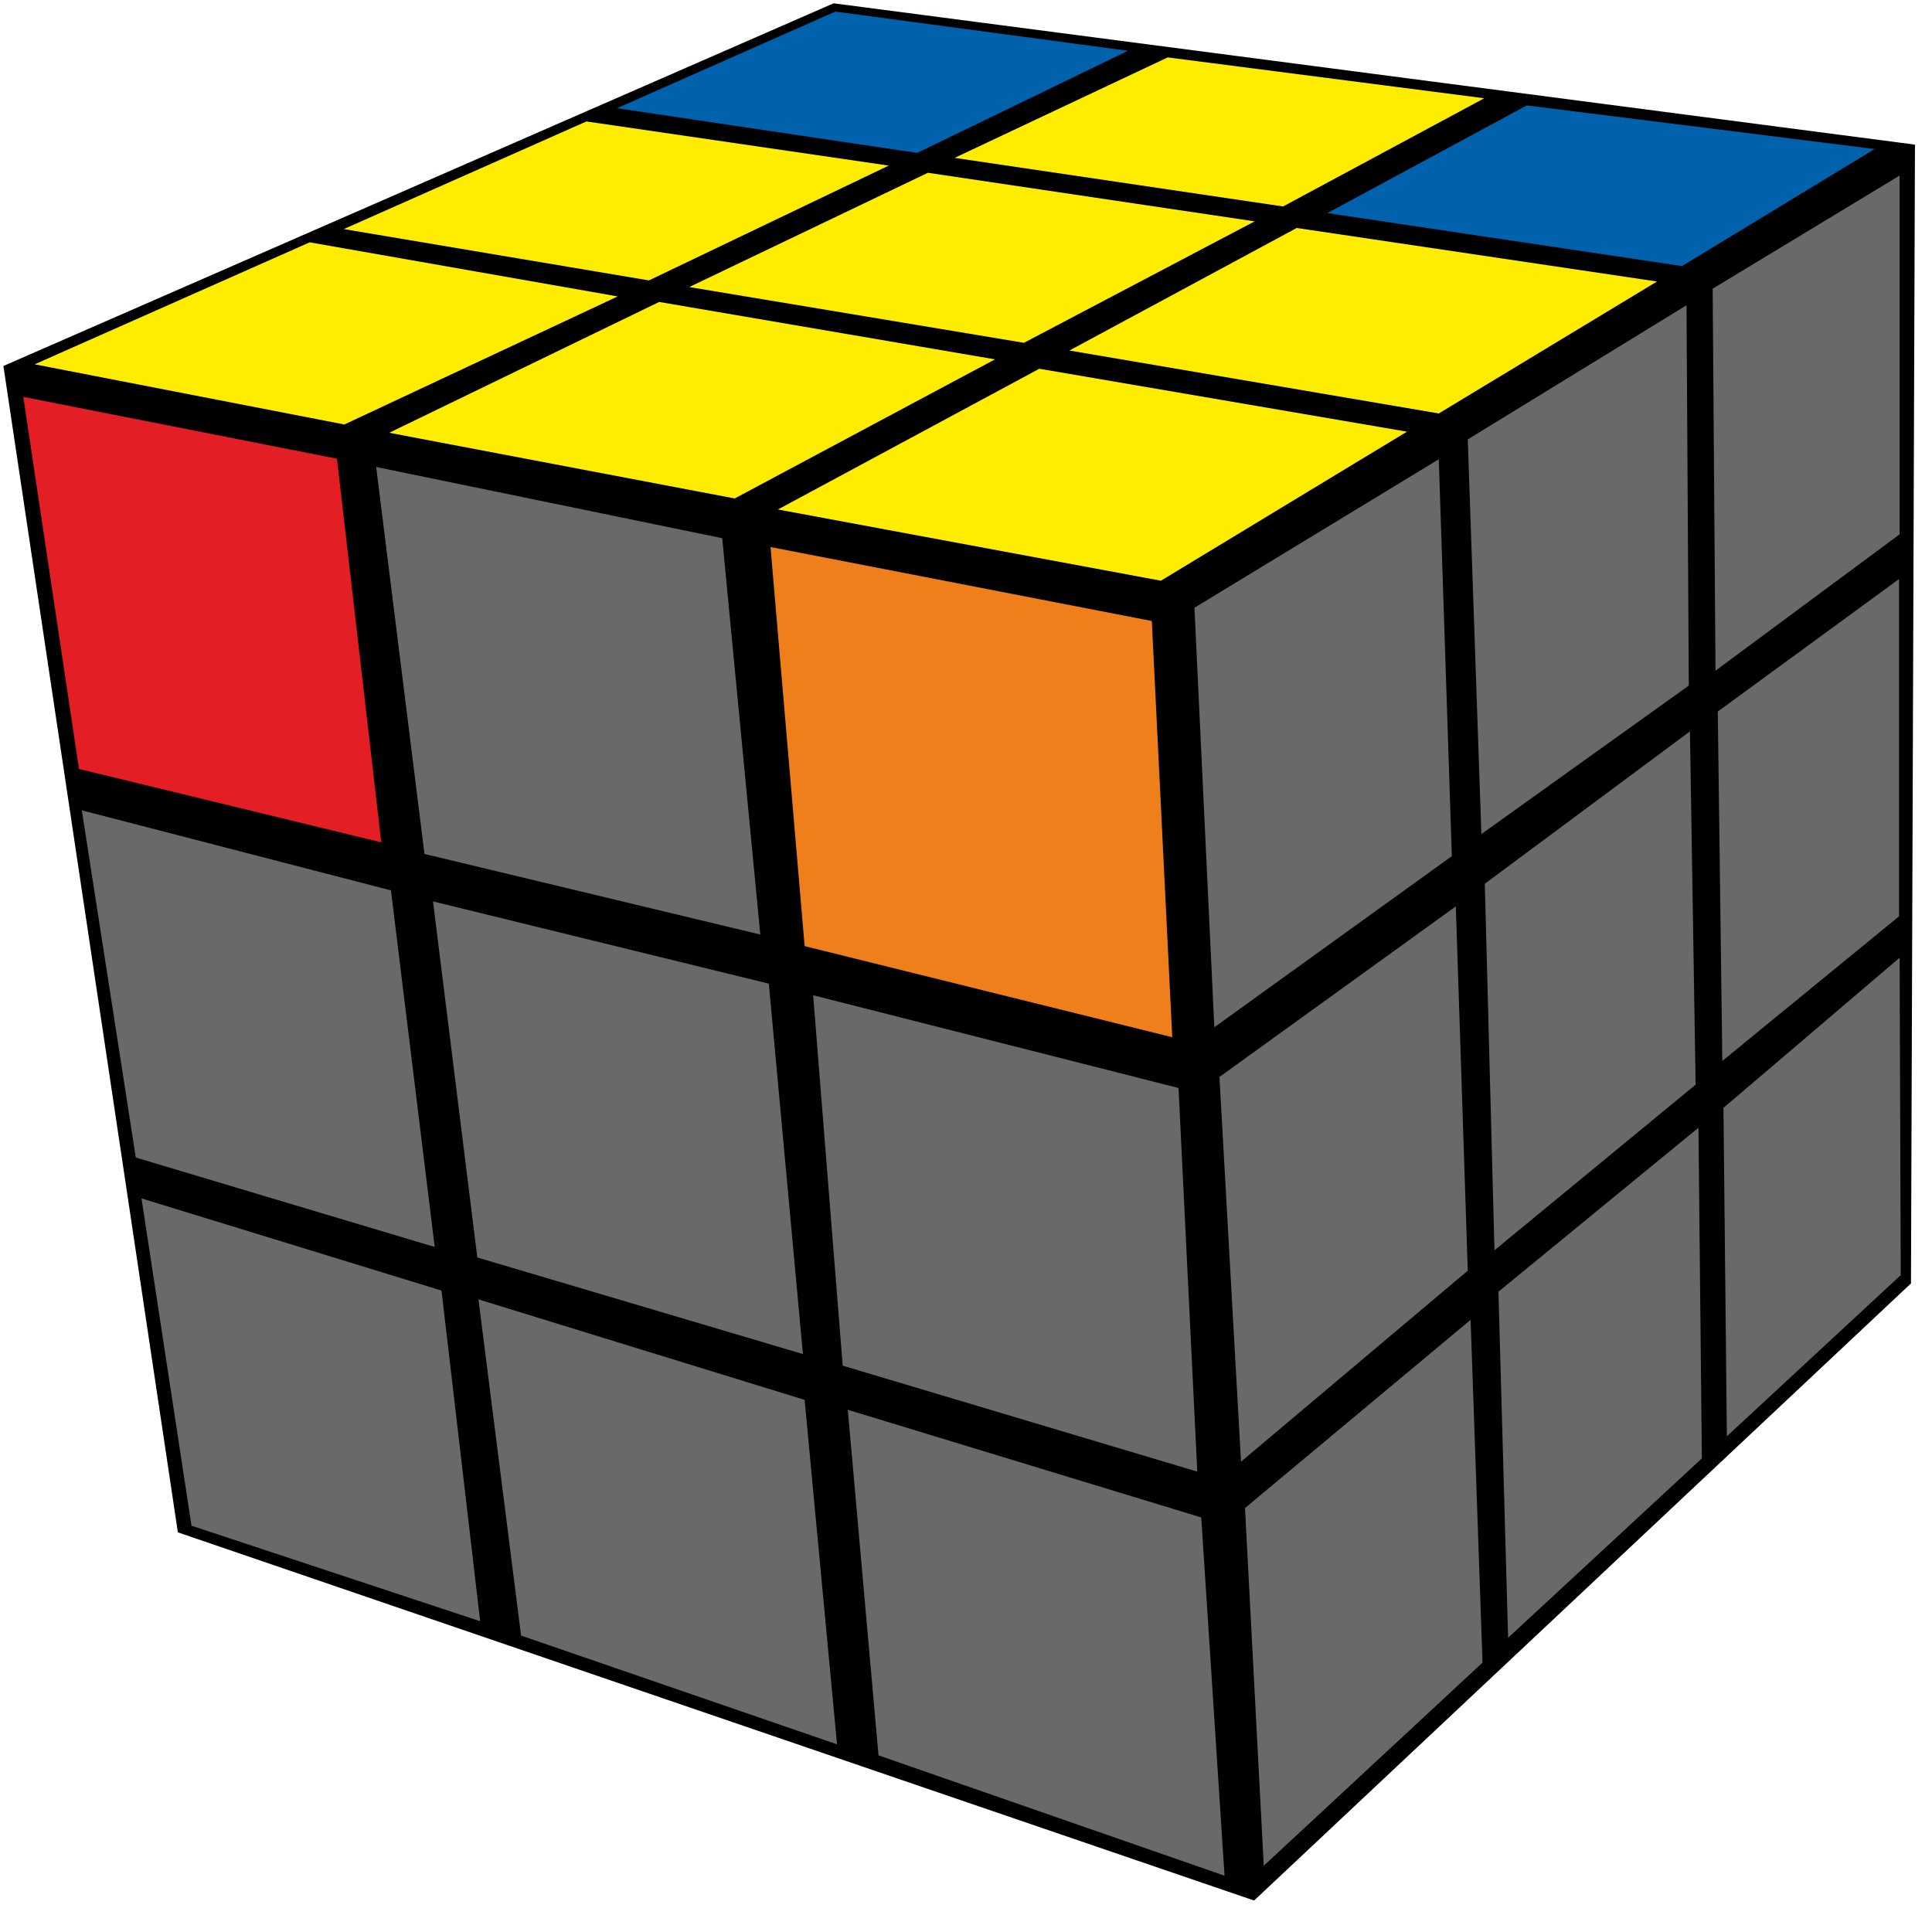 <?xml version="1.0" encoding="UTF-8"?>
<svg width="100px" height="100px" viewBox="0 0 100 100" version="1.1" xmlns="http://www.w3.org/2000/svg" xmlns:xlink="http://www.w3.org/1999/xlink">
    <title>coll_6</title>
    <g id="COLL" stroke="none" stroke-width="1" fill="none" fill-rule="evenodd">
        <g id="coll_6" fill-rule="nonzero">
            <polygon id="Path" fill="#000000" points="0.176 18.943 43.147 0.171 99.118 7.486 98.912 66.429 64.912 98.371 9.206 79.314"></polygon>
            <polygon id="Path" fill="#FFED00" points="53.794 19.086 72.824 22.343 60.088 30.057 40.265 26.371"></polygon>
            <polygon id="Path" fill="#FFED00" points="67.118 11.8 85.765 14.571 74.471 21.4 55.353 18.143"></polygon>
            <polygon id="Path" fill="#0062AC" points="79.029 5.457 97.029 7.714 87.059 13.771 68.706 11.029"></polygon>
            <polygon id="Path" fill="#FFED00" points="60.441 2.971 76.824 5.086 66.412 10.686 49.412 8.171"></polygon>
            <polygon id="Path" fill="#FFED00" points="48.029 8.943 64.941 11.457 53 17.743 35.676 14.857"></polygon>
            <polygon id="Path" fill="#FFED00" points="34.118 15.629 51.5 18.6 38.029 25.8 20.147 22.4"></polygon>
            <polygon id="Path" fill="#FFED00" points="16.029 12.543 31.971 15.343 17.824 21.971 1.794 18.857"></polygon>
            <polygon id="Path" fill="#FFED00" points="30.353 6.286 46 8.571 33.588 14.514 17.794 11.857"></polygon>
            <polygon id="Path" fill="#0062AC" points="43.235 0.6 58.382 2.629 47.471 7.914 31.941 5.6"></polygon>
            <polygon id="Path" fill="#EF7F1A" points="39.882 28.314 59.618 32.143 60.676 53.686 41.647 48.971"></polygon>
            <polygon id="Path" fill="#696969" points="19.471 24.171 37.382 27.857 39.353 48.371 21.971 44.2"></polygon>
            <polygon id="Path" fill="#E31E24" points="1.206 20.543 17.441 23.743 19.735 43.6 4.088 39.8"></polygon>
            <polygon id="Path" fill="#696969" points="42.088 51.514 61 56.314 61.971 76.171 43.618 70.686"></polygon>
            <polygon id="Path" fill="#696969" points="22.412 46.657 39.794 50.914 41.559 70.086 24.706 65.086"></polygon>
            <polygon id="Path" fill="#696969" points="4.235 41.943 20.235 46.086 22.5 64.543 7.029 59.914"></polygon>
            <polygon id="Path" fill="#696969" points="43.882 72.971 62.176 78.543 63.382 97.086 45.471 90.857"></polygon>
            <polygon id="Path" fill="#696969" points="24.765 67.257 41.647 72.457 43.324 90.286 26.971 84.657"></polygon>
            <polygon id="Path" fill="#696969" points="7.324 62.029 22.853 66.8 24.853 83.914 9.912 78.971"></polygon>
            <polygon id="Path" fill="#696969" points="61.824 31.457 74.471 23.771 75.147 44.314 62.853 53.171"></polygon>
            <polygon id="Path" fill="#696969" points="75.971 22.743 87.294 15.8 87.412 35.486 76.676 43.171"></polygon>
            <polygon id="Path" fill="#696969" points="88.647 14.943 98.324 9.086 98.324 27.657 88.794 34.714"></polygon>
            <polygon id="Path" fill="#696969" points="63.118 55.743 75.353 46.914 75.971 65.771 64.235 75.657"></polygon>
            <polygon id="Path" fill="#696969" points="76.853 45.743 87.471 37.857 87.765 56.143 77.353 64.714"></polygon>
            <polygon id="Path" fill="#696969" points="88.912 36.829 98.294 29.971 98.294 47.429 89.147 54.914"></polygon>
            <polygon id="Path" fill="#696969" points="64.441 78.057 76.118 68.314 76.735 86.057 65.412 96.571"></polygon>
            <polygon id="Path" fill="#696969" points="77.559 66.857 87.912 58.371 88.088 75.486 78.059 84.771"></polygon>
            <polygon id="Path" fill="#696969" points="89.206 57.343 98.324 49.571 98.382 66 89.382 74.343"></polygon>
        </g>
    </g>
</svg>